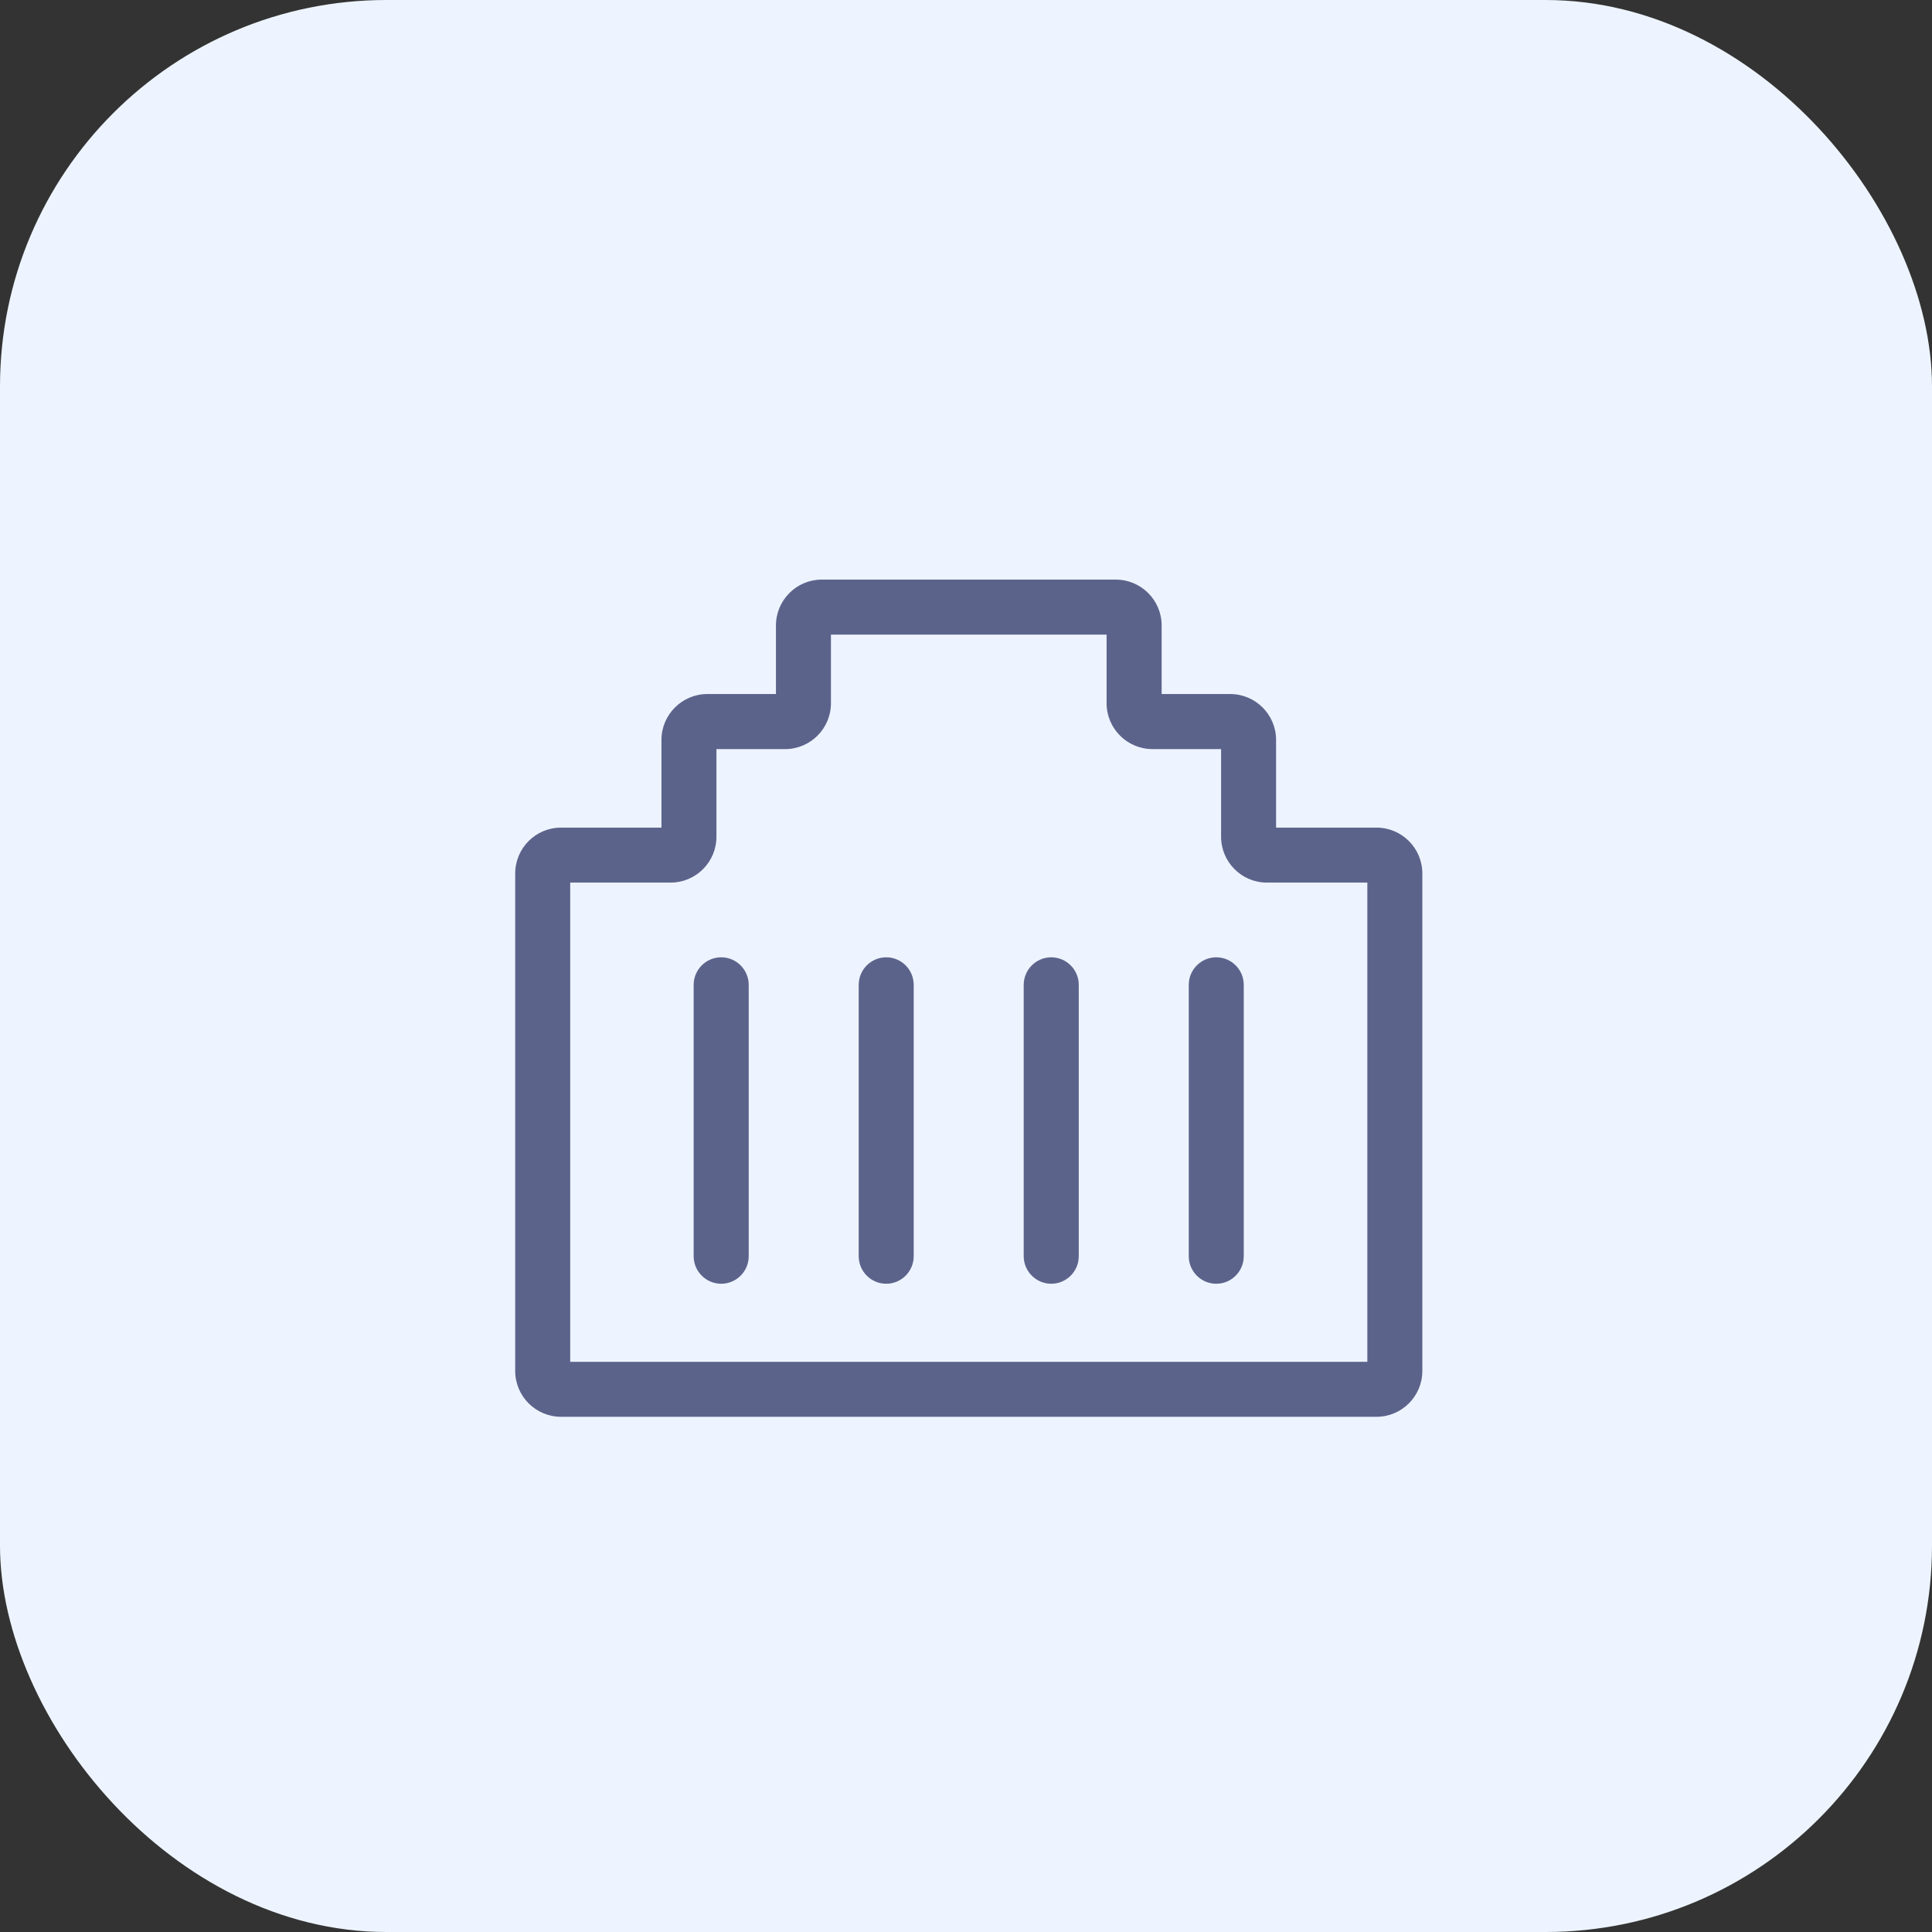 <svg width="30" height="30" viewBox="0 0 30 30" fill="none" xmlns="http://www.w3.org/2000/svg">
<rect x="0" y="0" width="30" height="30" fill="#333333" stroke="none"/>
<rect width="30" height="30" rx="6" fill="#EDF4FF"/>
<path d="M19.673 12.851C19.753 12.851 19.815 12.914 19.815 12.993V11.489C19.815 11.097 19.496 10.777 19.103 10.777H17.895C17.975 10.777 18.038 10.84 18.038 10.92V9.712C18.038 9.319 17.718 9 17.326 9H12.76C12.368 9 12.049 9.319 12.049 9.712V10.92C12.049 10.84 12.111 10.777 12.191 10.777H10.983C10.591 10.777 10.271 11.097 10.271 11.489V12.993C10.271 12.914 10.334 12.851 10.414 12.851H8.712C8.319 12.851 8 13.17 8 13.563V21.288C8 21.681 8.319 22 8.712 22H21.374C21.767 22 22.086 21.681 22.086 21.288V13.563C22.086 13.17 21.767 12.851 21.374 12.851H19.673ZM21.374 13.705C21.294 13.705 21.232 13.643 21.232 13.563V21.288C21.232 21.208 21.294 21.146 21.374 21.146H8.712C8.792 21.146 8.854 21.208 8.854 21.288V13.563C8.854 13.643 8.792 13.705 8.712 13.705H10.414C10.806 13.705 11.125 13.386 11.125 12.993V11.489C11.125 11.569 11.063 11.632 10.983 11.632H12.191C12.584 11.632 12.903 11.312 12.903 10.92V9.712C12.903 9.792 12.84 9.854 12.76 9.854H17.326C17.246 9.854 17.183 9.792 17.183 9.712V10.92C17.183 11.312 17.503 11.632 17.895 11.632H19.103C19.023 11.632 18.961 11.569 18.961 11.489V12.993C18.961 13.386 19.28 13.705 19.673 13.705H21.374Z" fill="#5C638B"/>
<path d="M11.626 19.506V15.293C11.626 15.057 11.434 14.865 11.199 14.865C10.963 14.865 10.771 15.057 10.771 15.293V19.506C10.771 19.742 10.963 19.934 11.199 19.934C11.434 19.934 11.626 19.742 11.626 19.506Z" fill="#5C638B"/>
<path d="M14.188 19.506V15.293C14.188 15.057 13.997 14.865 13.761 14.865C13.525 14.865 13.334 15.057 13.334 15.293V19.506C13.334 19.742 13.525 19.934 13.761 19.934C13.997 19.934 14.188 19.742 14.188 19.506Z" fill="#5C638B"/>
<path d="M16.751 19.506V15.293C16.751 15.057 16.559 14.865 16.324 14.865C16.088 14.865 15.896 15.057 15.896 15.293V19.506C15.896 19.742 16.088 19.934 16.324 19.934C16.559 19.934 16.751 19.742 16.751 19.506Z" fill="#5C638B"/>
<path d="M19.313 19.506V15.293C19.313 15.057 19.122 14.865 18.886 14.865C18.65 14.865 18.459 15.057 18.459 15.293V19.506C18.459 19.742 18.65 19.934 18.886 19.934C19.122 19.934 19.313 19.742 19.313 19.506Z" fill="#5C638B"/>
</svg>
